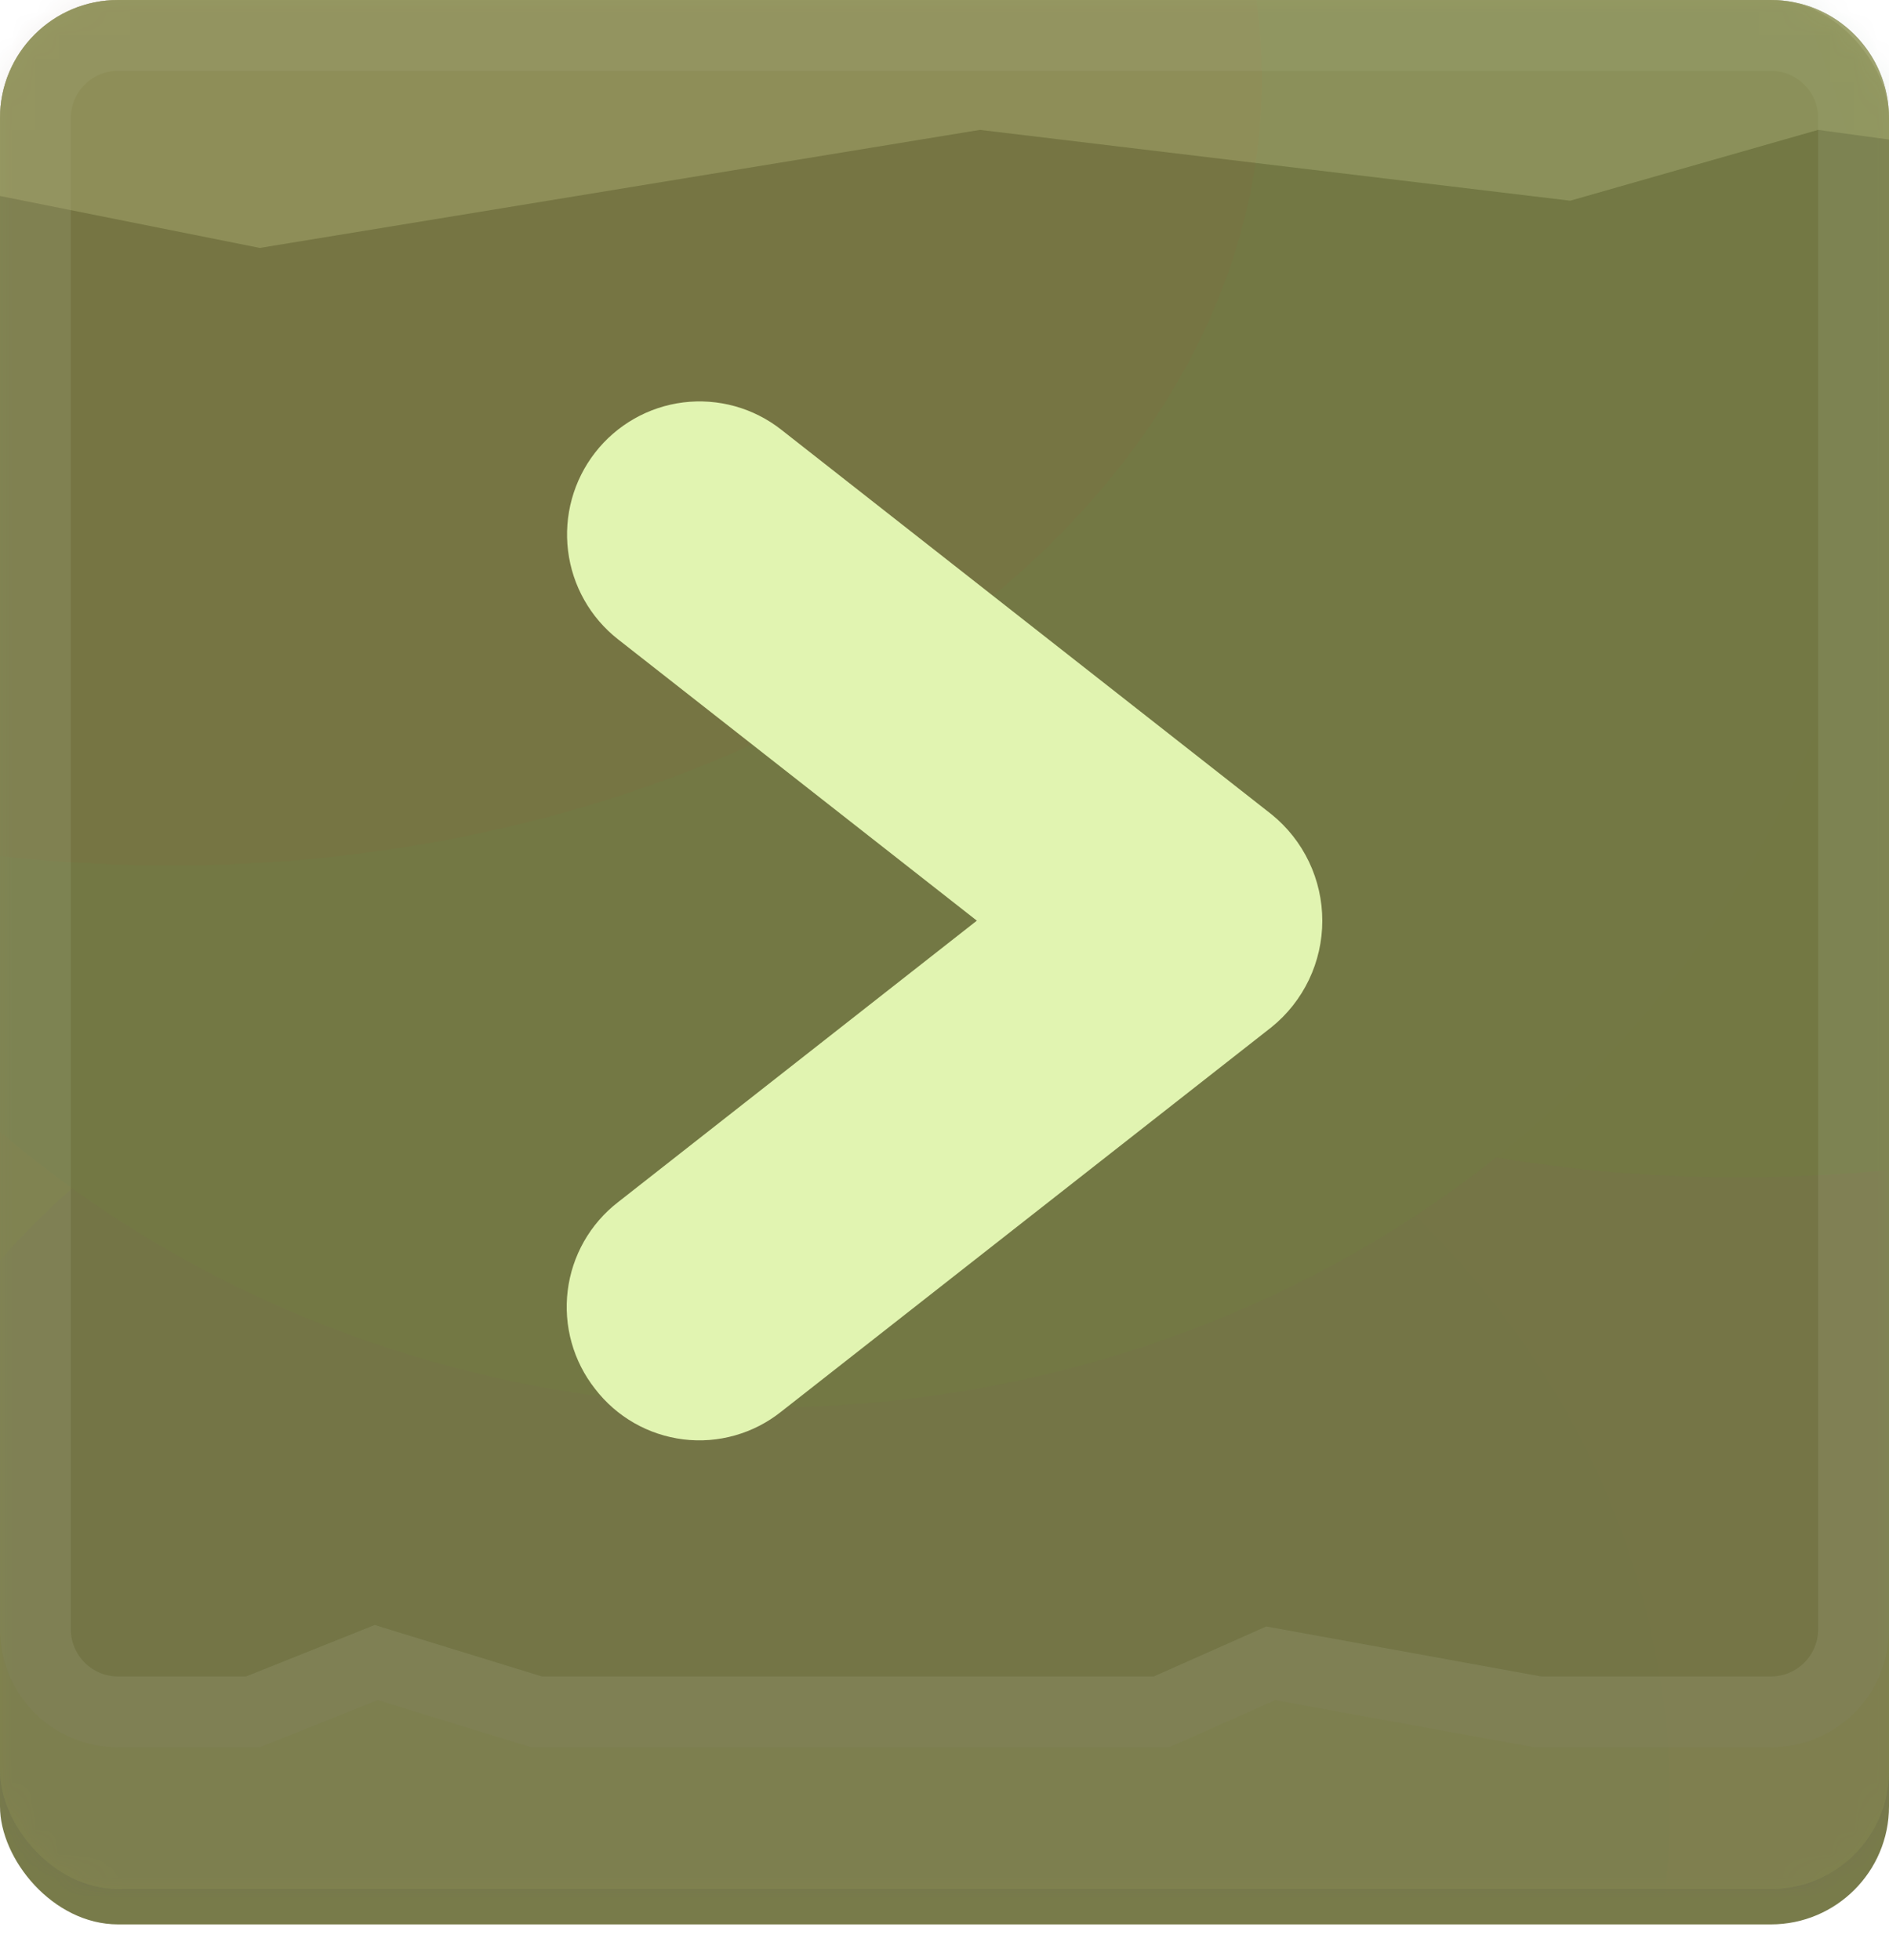 <svg width="80" height="83" viewBox="0 0 80 83" fill="none" xmlns="http://www.w3.org/2000/svg">
<g id="Buttons/Square/ArrowRight-Thin/Hover">
<g id="Button/Square/Hover">
<g id="Group">
<g id="Rectangle" filter="url(#filter0_di_467_13561)">
<rect width="80" height="80" rx="5" fill="#787B4A"/>
</g>
<g id="Subtract" style="mix-blend-mode:screen">
<path d="M5 0C2.239 0 0 2.239 0 5V69C0 71.761 2.239 74 5 74H11L16 72L22.5 74H49.5L54 72L65 74H75C77.761 74 80 71.761 80 69V5C80 2.239 77.761 0 75 0H5Z" fill="#646736"/>
<path d="M16.441 70.566L15.935 70.41L15.443 70.607L10.711 72.5H5C3.067 72.5 1.5 70.933 1.5 69V5C1.5 3.067 3.067 1.5 5 1.5H75C76.933 1.5 78.5 3.067 78.5 5V69C78.5 70.933 76.933 72.5 75 72.5H65.135L54.268 70.524L53.813 70.442L53.391 70.629L49.182 72.5H22.726L16.441 70.566Z" stroke="white" stroke-opacity="0.15" stroke-width="3"/>
</g>
<g id="Intersect" style="mix-blend-mode:lighten" opacity="0.5">
<path fill-rule="evenodd" clip-rule="evenodd" d="M0.026 4.489C0.282 1.968 2.411 0 5 0H75C77.761 0 80 2.239 80 5V5.909L77 5.5L66.5 8.5L41.5 5.5L11 10.5L0 8.3V5C0 4.827 0.009 4.657 0.026 4.489Z" fill="#CACC8E"/>
</g>
<g id="Rectangle_2" style="mix-blend-mode:color" opacity="0.2">
<rect width="80" height="80" rx="5" fill="#F8FF8E" fill-opacity="0.5"/>
</g>
<g id="Group_2">
<mask id="mask0_467_13561" style="mask-type:alpha" maskUnits="userSpaceOnUse" x="0" y="0" width="80" height="80">
<rect id="Rectangle_3" opacity="0.1" width="80" height="80" rx="5" fill="#5D6035"/>
</mask>
<g mask="url(#mask0_467_13561)">
<g id="Rectangle_4" filter="url(#filter1_d_467_13561)">
<rect width="160" height="80" rx="5" fill="#704A7B"/>
</g>
<g id="Group_3">
<ellipse id="Ellipse" cx="17.818" cy="60.584" rx="40.818" ry="31.584" fill="#7B6E4A"/>
<ellipse id="Ellipse_2" cx="73.628" cy="16.933" rx="45.628" ry="32.932" fill="#4A7B51"/>
<ellipse id="Ellipse_3" cx="30.863" cy="76.41" rx="39.862" ry="36.41" fill="#5F4A7B"/>
<ellipse id="Ellipse_4" cx="32.343" cy="16.305" rx="47.343" ry="43.305" fill="#4A7B61"/>
<ellipse id="Ellipse_5" cx="7.221" cy="3.328" rx="46.221" ry="33.328" fill="#7B534A"/>
</g>
<g id="Rectangle_5" filter="url(#filter2_b_467_13561)">
<rect width="80" height="80" rx="5" fill="#787B4A" fill-opacity="0.01"/>
</g>
</g>
</g>
</g>
<g id="Rectangle_6" style="mix-blend-mode:screen">
<rect width="80" height="80" rx="5" fill="#787B4A" fill-opacity="0.4"/>
</g>
</g>
<g id="Button/Icon/ArrowRight-Thin">
<g id="Vector" filter="url(#filter3_d_467_13561)">
<path d="M53.85 32.489L33.079 16.192C32.498 15.737 31.834 15.401 31.123 15.204C30.413 15.007 29.671 14.952 28.94 15.042C28.208 15.133 27.502 15.367 26.861 15.732C26.22 16.097 25.656 16.585 25.203 17.168C24.287 18.346 23.875 19.841 24.057 21.324C24.239 22.807 25.001 24.157 26.174 25.076L41.37 36.991L26.174 48.913C25.589 49.366 25.099 49.93 24.733 50.574C24.367 51.218 24.132 51.928 24.042 52.664C23.951 53.399 24.008 54.146 24.207 54.86C24.406 55.574 24.745 56.24 25.203 56.822C25.654 57.409 26.216 57.9 26.858 58.267C27.499 58.633 28.207 58.868 28.94 58.959C29.672 59.049 30.416 58.992 31.126 58.791C31.837 58.59 32.501 58.25 33.079 57.789L53.85 41.501C54.521 40.959 55.062 40.273 55.435 39.493C55.807 38.713 56 37.86 56 36.995C56 36.13 55.807 35.276 55.435 34.497C55.062 33.717 54.521 33.031 53.85 32.489Z" fill="#E1F4B1"/>
</g>
</g>
</g>
<defs>
<filter id="filter0_di_467_13561" x="0" y="-1.5" width="80" height="84.5" filterUnits="userSpaceOnUse" color-interpolation-filters="sRGB">
<feFlood flood-opacity="0" result="BackgroundImageFix"/>
<feColorMatrix in="SourceAlpha" type="matrix" values="0 0 0 0 0 0 0 0 0 0 0 0 0 0 0 0 0 0 127 0" result="hardAlpha"/>
<feOffset dy="3"/>
<feComposite in2="hardAlpha" operator="out"/>
<feColorMatrix type="matrix" values="0 0 0 0 0 0 0 0 0 0 0 0 0 0 0 0 0 0 0.2 0"/>
<feBlend mode="normal" in2="BackgroundImageFix" result="effect1_dropShadow_467_13561"/>
<feBlend mode="normal" in="SourceGraphic" in2="effect1_dropShadow_467_13561" result="shape"/>
<feColorMatrix in="SourceAlpha" type="matrix" values="0 0 0 0 0 0 0 0 0 0 0 0 0 0 0 0 0 0 127 0" result="hardAlpha"/>
<feOffset dy="-1.5"/>
<feGaussianBlur stdDeviation="2.5"/>
<feComposite in2="hardAlpha" operator="arithmetic" k2="-1" k3="1"/>
<feColorMatrix type="matrix" values="0 0 0 0 0 0 0 0 0 0 0 0 0 0 0 0 0 0 0.3 0"/>
<feBlend mode="normal" in2="shape" result="effect2_innerShadow_467_13561"/>
</filter>
<filter id="filter1_d_467_13561" x="0" y="0" width="160" height="83" filterUnits="userSpaceOnUse" color-interpolation-filters="sRGB">
<feFlood flood-opacity="0" result="BackgroundImageFix"/>
<feColorMatrix in="SourceAlpha" type="matrix" values="0 0 0 0 0 0 0 0 0 0 0 0 0 0 0 0 0 0 127 0" result="hardAlpha"/>
<feOffset dy="3"/>
<feComposite in2="hardAlpha" operator="out"/>
<feColorMatrix type="matrix" values="0 0 0 0 0 0 0 0 0 0 0 0 0 0 0 0 0 0 0.2 0"/>
<feBlend mode="normal" in2="BackgroundImageFix" result="effect1_dropShadow_467_13561"/>
<feBlend mode="normal" in="SourceGraphic" in2="effect1_dropShadow_467_13561" result="shape"/>
</filter>
<filter id="filter2_b_467_13561" x="-50" y="-50" width="180" height="180" filterUnits="userSpaceOnUse" color-interpolation-filters="sRGB">
<feFlood flood-opacity="0" result="BackgroundImageFix"/>
<feGaussianBlur in="BackgroundImageFix" stdDeviation="25"/>
<feComposite in2="SourceAlpha" operator="in" result="effect1_backgroundBlur_467_13561"/>
<feBlend mode="normal" in="SourceGraphic" in2="effect1_backgroundBlur_467_13561" result="shape"/>
</filter>
<filter id="filter3_d_467_13561" x="24" y="15" width="32" height="46" filterUnits="userSpaceOnUse" color-interpolation-filters="sRGB">
<feFlood flood-opacity="0" result="BackgroundImageFix"/>
<feColorMatrix in="SourceAlpha" type="matrix" values="0 0 0 0 0 0 0 0 0 0 0 0 0 0 0 0 0 0 127 0" result="hardAlpha"/>
<feOffset dy="2"/>
<feComposite in2="hardAlpha" operator="out"/>
<feColorMatrix type="matrix" values="0 0 0 0 0.439 0 0 0 0 0.478 0 0 0 0 0.345 0 0 0 1 0"/>
<feBlend mode="normal" in2="BackgroundImageFix" result="effect1_dropShadow_467_13561"/>
<feBlend mode="normal" in="SourceGraphic" in2="effect1_dropShadow_467_13561" result="shape"/>
</filter>
</defs>
</svg>
